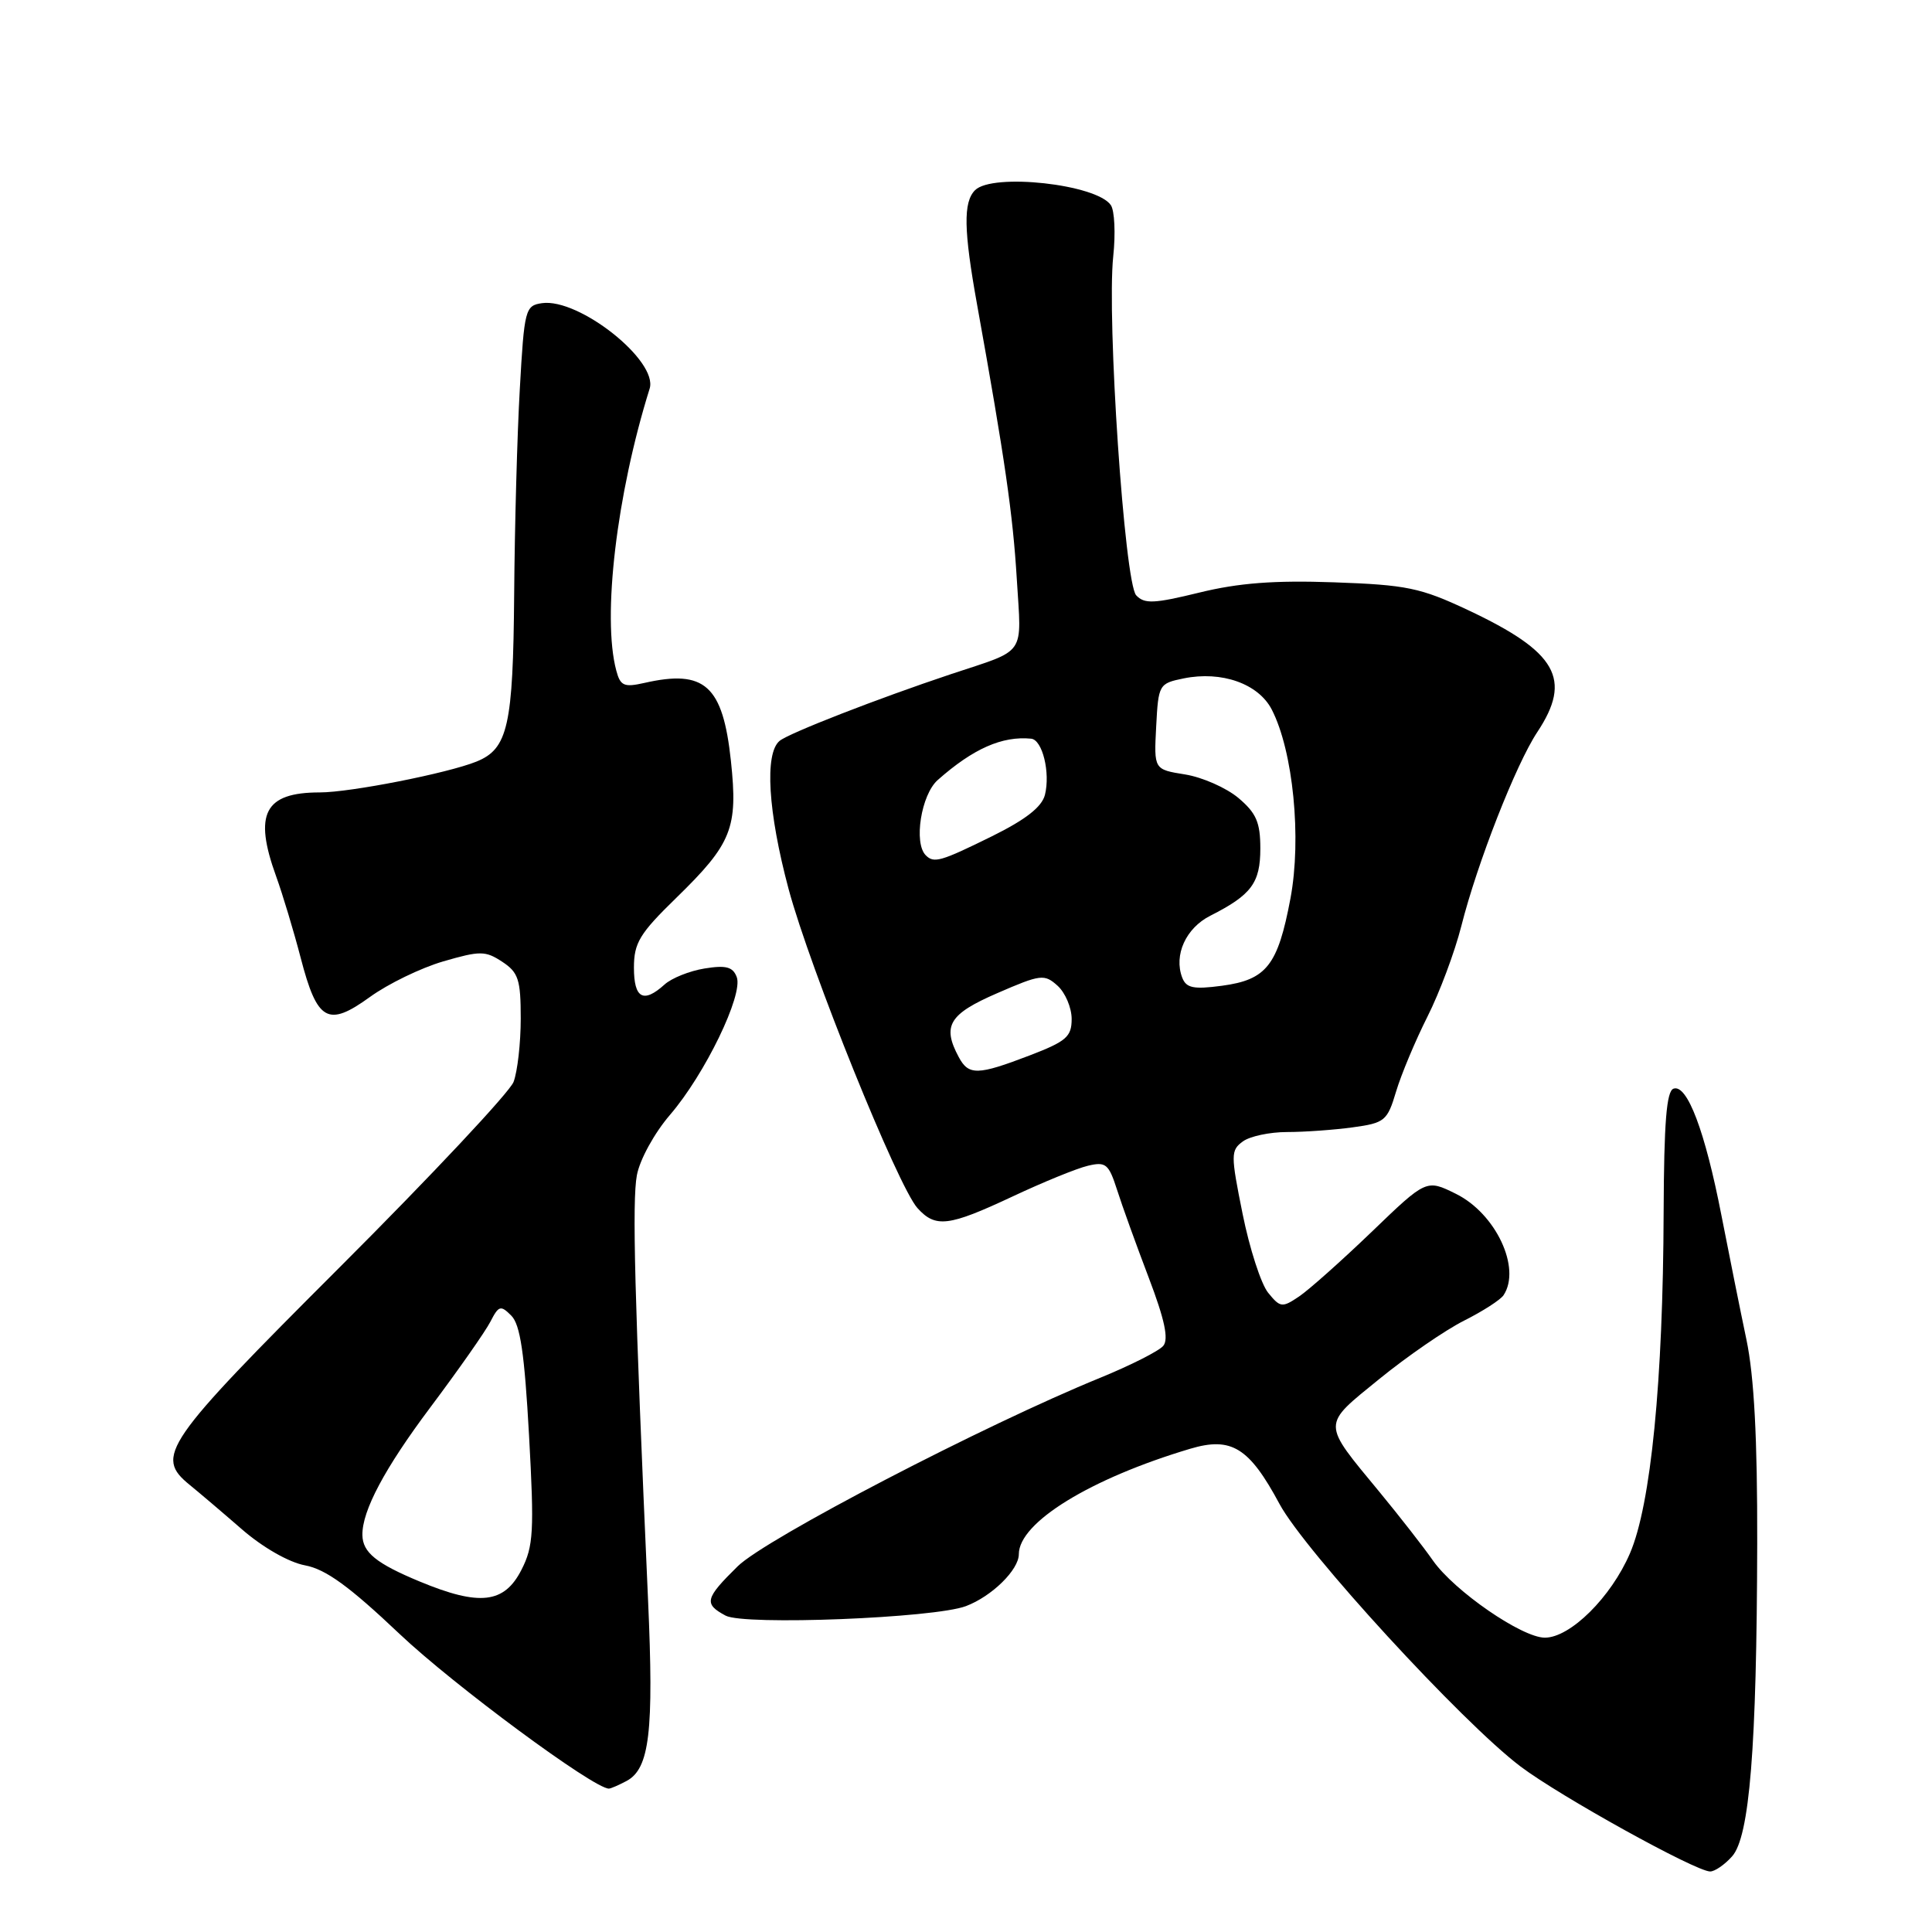 <?xml version="1.0" encoding="UTF-8" standalone="no"?>
<!DOCTYPE svg PUBLIC "-//W3C//DTD SVG 1.1//EN" "http://www.w3.org/Graphics/SVG/1.1/DTD/svg11.dtd" >
<svg xmlns="http://www.w3.org/2000/svg" xmlns:xlink="http://www.w3.org/1999/xlink" version="1.1" viewBox="0 0 256 256">
 <g >
 <path fill="currentColor"
d=" M 229.50 245.99 C 231.83 243.42 232.78 231.60 232.84 204.50 C 232.87 190.61 232.43 182.36 231.41 177.50 C 230.60 173.65 229.11 166.22 228.09 161.00 C 225.93 149.91 223.57 143.64 221.76 144.25 C 220.82 144.56 220.49 148.69 220.44 160.58 C 220.37 182.99 218.75 199.39 215.98 205.82 C 213.48 211.64 208.07 217.00 204.70 217.00 C 201.67 217.00 192.72 210.83 189.88 206.79 C 188.62 204.98 185.43 200.90 182.81 197.72 C 175.08 188.35 175.08 188.98 182.77 182.72 C 186.47 179.71 191.53 176.23 194.00 174.99 C 196.47 173.75 198.83 172.23 199.23 171.62 C 201.60 168.03 198.20 160.80 192.92 158.19 C 189.00 156.25 189.00 156.25 181.75 163.23 C 177.76 167.06 173.43 170.92 172.12 171.80 C 169.89 173.30 169.64 173.27 168.03 171.29 C 167.09 170.12 165.57 165.42 164.65 160.84 C 163.07 153.00 163.07 152.43 164.68 151.25 C 165.61 150.56 168.26 150.00 170.55 150.00 C 172.84 150.00 176.75 149.72 179.24 149.38 C 183.49 148.80 183.83 148.52 184.99 144.63 C 185.67 142.36 187.54 137.90 189.14 134.72 C 190.74 131.55 192.76 126.15 193.63 122.72 C 195.74 114.36 200.86 101.30 203.69 97.02 C 208.36 89.98 206.32 86.39 194.50 80.83 C 188.22 77.88 186.39 77.50 176.76 77.16 C 168.87 76.88 164.14 77.24 158.92 78.52 C 152.91 79.99 151.64 80.05 150.55 78.88 C 149.01 77.21 146.64 42.17 147.51 33.96 C 147.83 30.96 147.69 27.90 147.19 27.18 C 145.31 24.41 131.51 22.89 129.20 25.20 C 127.62 26.78 127.69 30.49 129.47 40.37 C 133.16 60.87 134.21 68.14 134.73 76.71 C 135.36 87.08 136.13 85.96 126.00 89.33 C 116.29 92.57 104.53 97.15 103.30 98.17 C 101.29 99.84 101.76 107.58 104.49 117.79 C 107.34 128.40 118.97 157.20 121.57 160.08 C 123.97 162.73 125.68 162.52 134.15 158.55 C 138.19 156.65 142.69 154.81 144.15 154.47 C 146.53 153.90 146.91 154.22 148.02 157.67 C 148.69 159.78 150.58 165.01 152.21 169.29 C 154.32 174.83 154.88 177.44 154.14 178.33 C 153.58 179.01 149.84 180.90 145.84 182.54 C 130.45 188.81 101.49 203.87 97.75 207.54 C 93.41 211.81 93.23 212.52 96.15 214.08 C 98.62 215.40 123.80 214.41 127.99 212.82 C 131.43 211.52 135.00 208.01 135.00 205.94 C 135.00 201.74 144.46 195.92 157.70 191.97 C 163.17 190.34 165.52 191.79 169.54 199.28 C 172.88 205.50 193.76 228.25 201.48 234.07 C 206.70 238.01 224.64 247.95 226.60 247.98 C 227.20 247.99 228.51 247.10 229.50 245.99 Z  M 83.02 235.99 C 86.07 234.36 86.65 229.50 85.87 212.00 C 84.07 171.55 83.75 159.17 84.39 155.72 C 84.78 153.64 86.71 150.13 88.79 147.71 C 93.41 142.34 98.52 131.79 97.62 129.46 C 97.11 128.11 96.19 127.87 93.36 128.33 C 91.37 128.65 88.98 129.61 88.05 130.46 C 85.25 132.99 84.00 132.29 84.00 128.22 C 84.00 124.94 84.75 123.70 89.61 118.97 C 96.99 111.77 97.80 109.74 96.85 100.82 C 95.78 90.83 93.39 88.67 85.39 90.49 C 82.69 91.10 82.20 90.89 81.66 88.85 C 79.77 81.79 81.70 65.50 86.08 51.50 C 87.24 47.82 76.73 39.48 71.82 40.17 C 69.60 40.49 69.47 40.97 68.88 51.50 C 68.53 57.55 68.20 69.79 68.13 78.70 C 67.99 96.20 67.31 99.23 63.12 100.92 C 59.27 102.47 46.41 105.00 42.37 105.00 C 35.04 105.00 33.58 107.82 36.59 116.12 C 37.46 118.53 38.92 123.38 39.84 126.91 C 42.03 135.34 43.44 136.14 49.01 132.11 C 51.41 130.37 55.78 128.25 58.73 127.39 C 63.62 125.97 64.31 125.97 66.55 127.44 C 68.69 128.85 69.00 129.79 69.00 134.96 C 69.00 138.21 68.57 141.99 68.05 143.36 C 67.53 144.72 57.18 155.76 45.05 167.88 C 21.66 191.25 20.48 192.97 25.14 196.76 C 26.32 197.72 29.42 200.35 32.03 202.62 C 34.81 205.04 38.27 207.02 40.43 207.42 C 43.17 207.93 46.31 210.22 52.96 216.52 C 60.10 223.28 78.66 237.00 80.68 237.00 C 80.93 237.00 81.98 236.54 83.02 235.99 Z  M 127.04 140.07 C 124.81 135.92 125.75 134.37 132.14 131.60 C 137.92 129.09 138.38 129.04 140.14 130.62 C 141.16 131.55 142.00 133.53 142.00 135.02 C 142.00 137.38 141.29 137.99 136.41 139.86 C 129.54 142.49 128.35 142.52 127.04 140.07 Z  M 156.65 129.54 C 155.51 126.55 157.13 122.98 160.37 121.34 C 165.82 118.58 167.00 117.00 167.00 112.43 C 167.00 108.96 166.46 107.73 164.09 105.73 C 162.49 104.39 159.32 102.99 157.04 102.62 C 152.90 101.96 152.90 101.96 153.20 96.27 C 153.49 90.69 153.57 90.56 156.85 89.89 C 161.87 88.87 166.74 90.59 168.51 94.01 C 171.35 99.51 172.49 111.08 170.99 119.06 C 169.32 127.93 167.82 129.83 161.90 130.62 C 158.14 131.12 157.18 130.92 156.65 129.54 Z  M 122.67 113.33 C 121.04 111.71 122.06 105.30 124.25 103.36 C 128.96 99.19 132.80 97.50 136.64 97.88 C 138.13 98.04 139.19 102.38 138.46 105.32 C 138.05 106.93 135.91 108.60 131.42 110.82 C 124.64 114.16 123.75 114.42 122.67 113.33 Z  M 55.59 209.55 C 49.86 207.17 48.05 205.70 48.02 203.40 C 47.97 200.19 50.97 194.56 57.01 186.50 C 60.72 181.55 64.31 176.44 64.98 175.13 C 66.08 172.99 66.34 172.91 67.75 174.33 C 68.94 175.51 69.50 179.36 70.10 190.19 C 70.80 202.92 70.69 204.89 69.10 208.00 C 66.82 212.48 63.56 212.86 55.59 209.55 Z "/>
</g>
</svg>